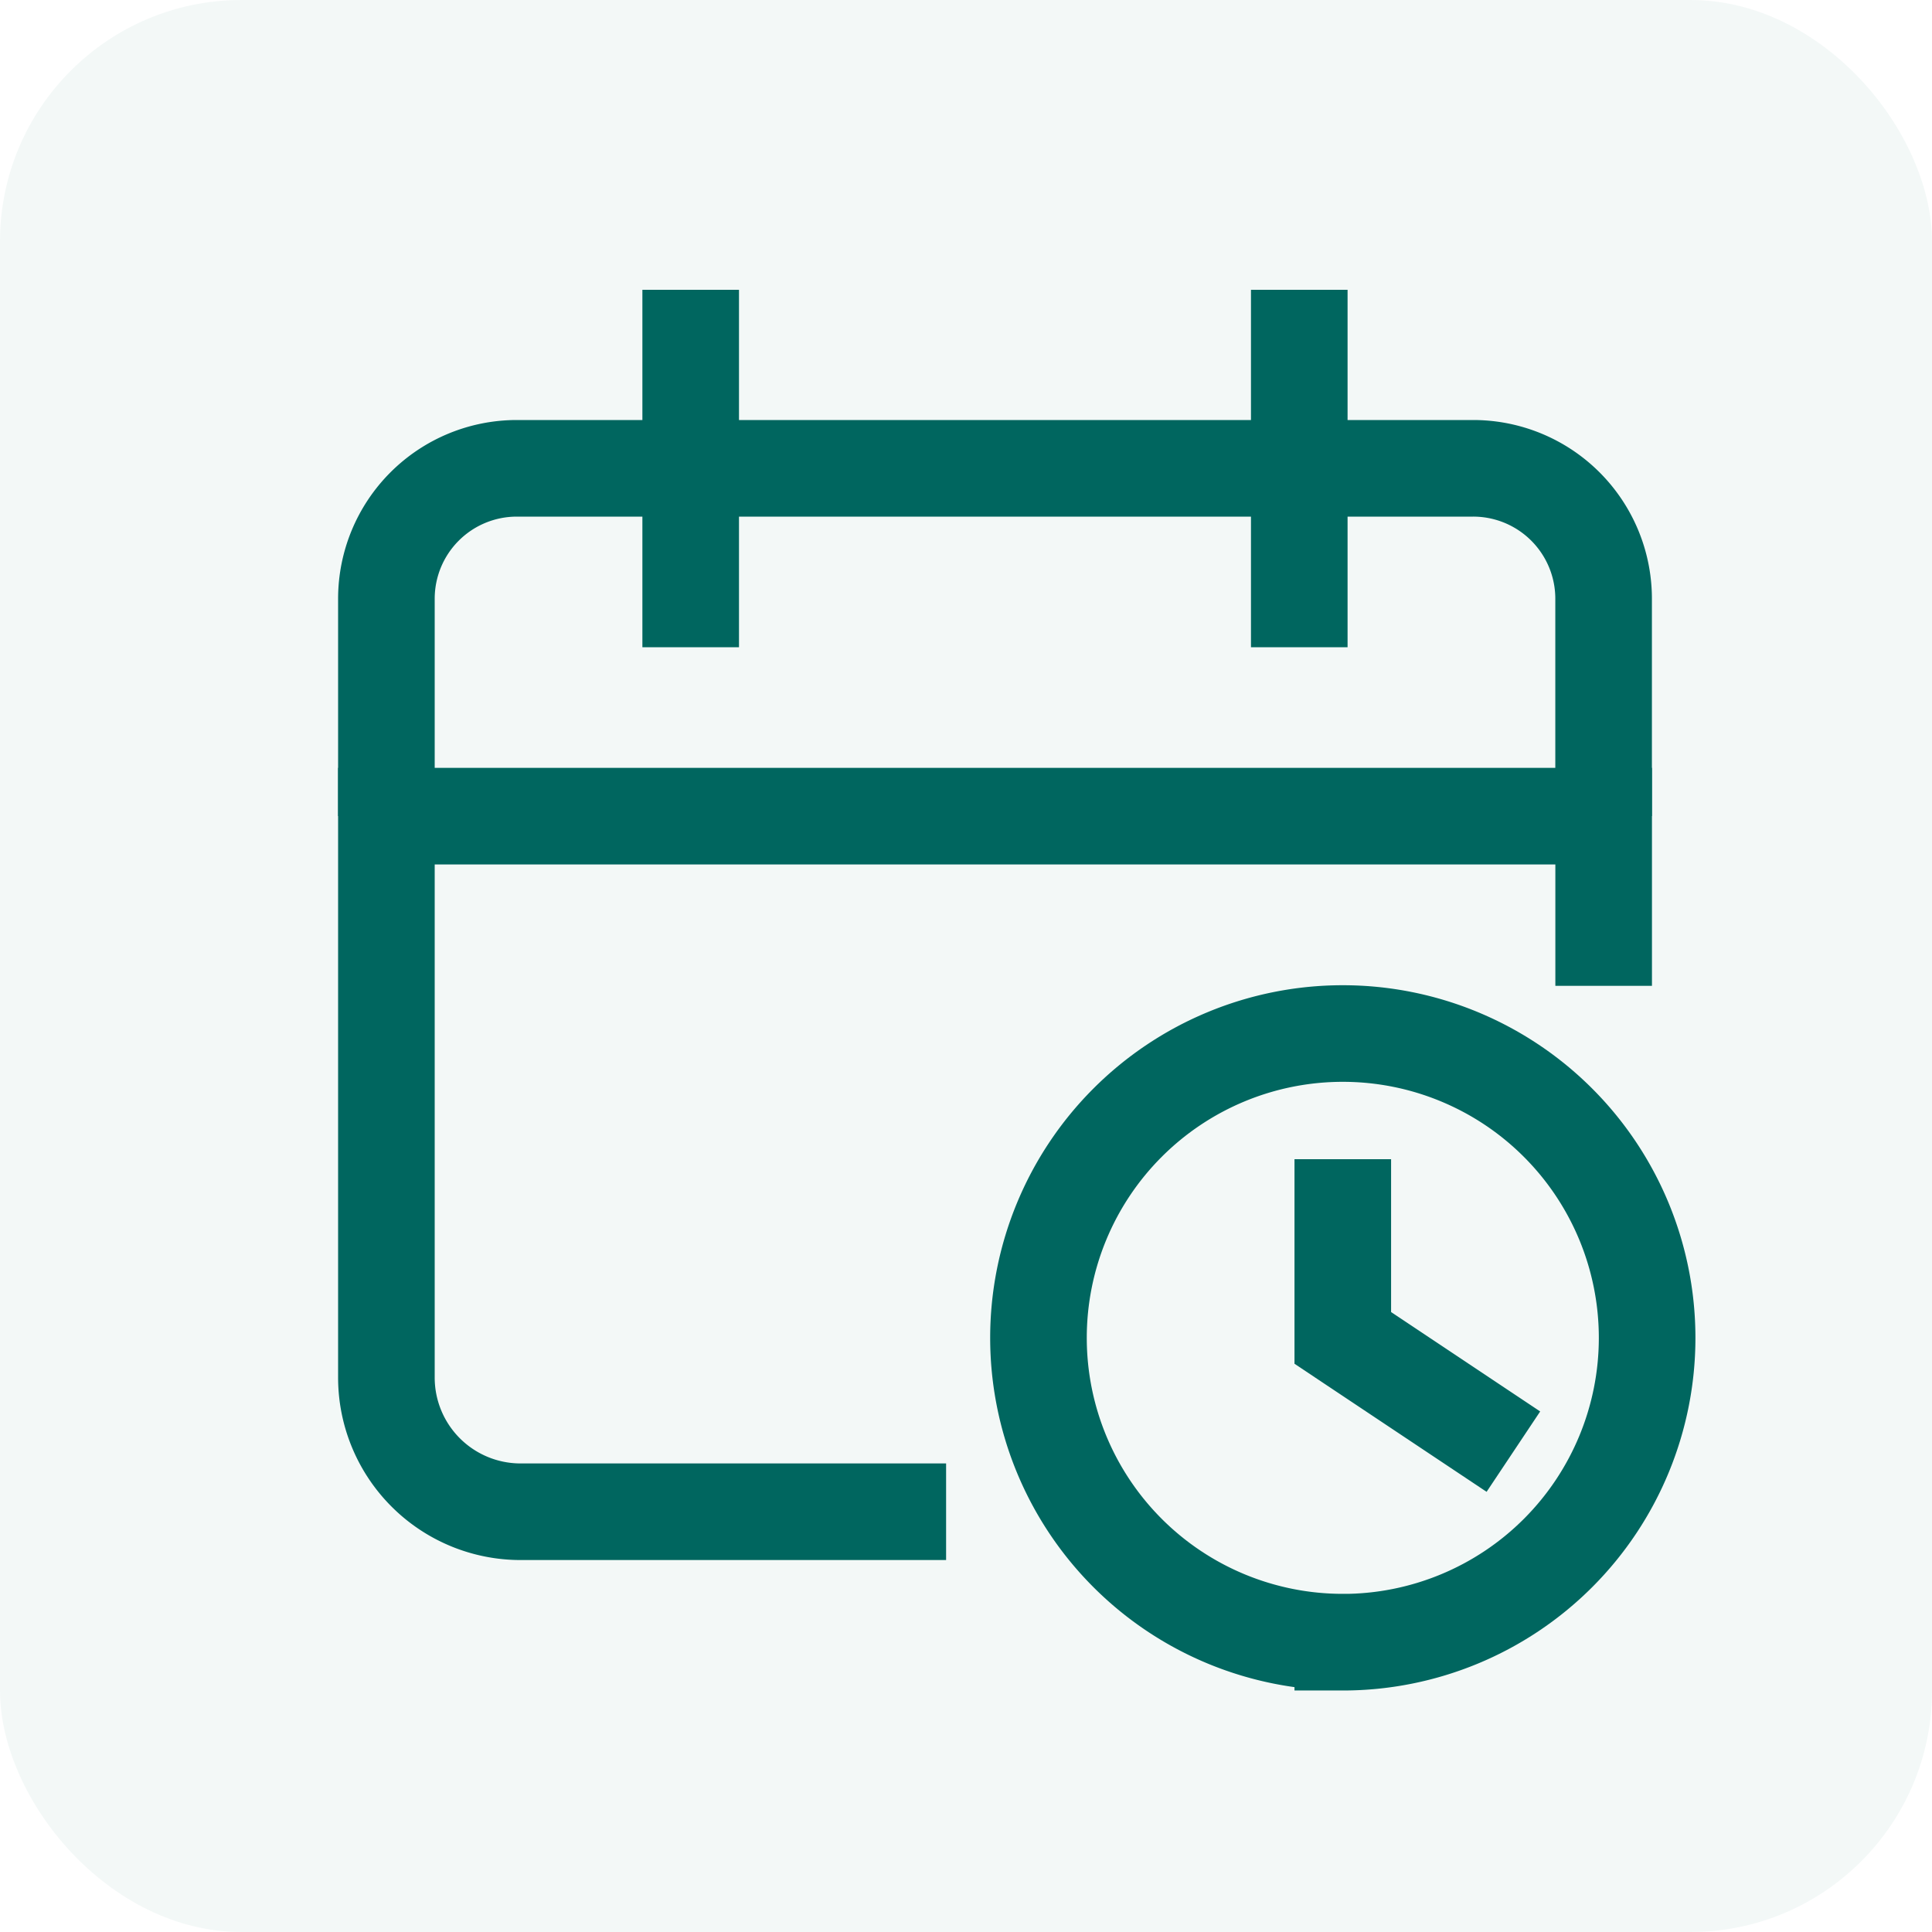 <svg xmlns="http://www.w3.org/2000/svg" fill="none" viewBox="0 0 40 40"><rect width="40" height="40" fill="#00665F" fill-opacity=".05" rx="5"/><path stroke="#00665F" stroke-miterlimit="10" stroke-width="2" d="M8 16.896v-4.5a2.7 2.7 0 0 1 2.7-2.7h19.801a2.7 2.7 0 0 1 2.7 2.7v4.5"/><path stroke="#00665F" stroke-linecap="square" stroke-miterlimit="10" stroke-width="2" d="M33.202 19.411v-2.513H8v11.623a2.778 2.778 0 0 0 2.778 2.778h7.81M14.3 7v5.4M26.9 7v5.4M27.801 25v2.7l2.7 1.8"/><path stroke="#00665F" stroke-linecap="square" stroke-miterlimit="10" stroke-width="2" d="M27.801 34a6.3 6.3 0 1 0 0-12.602 6.3 6.3 0 0 0 0 12.601Z"/></svg>